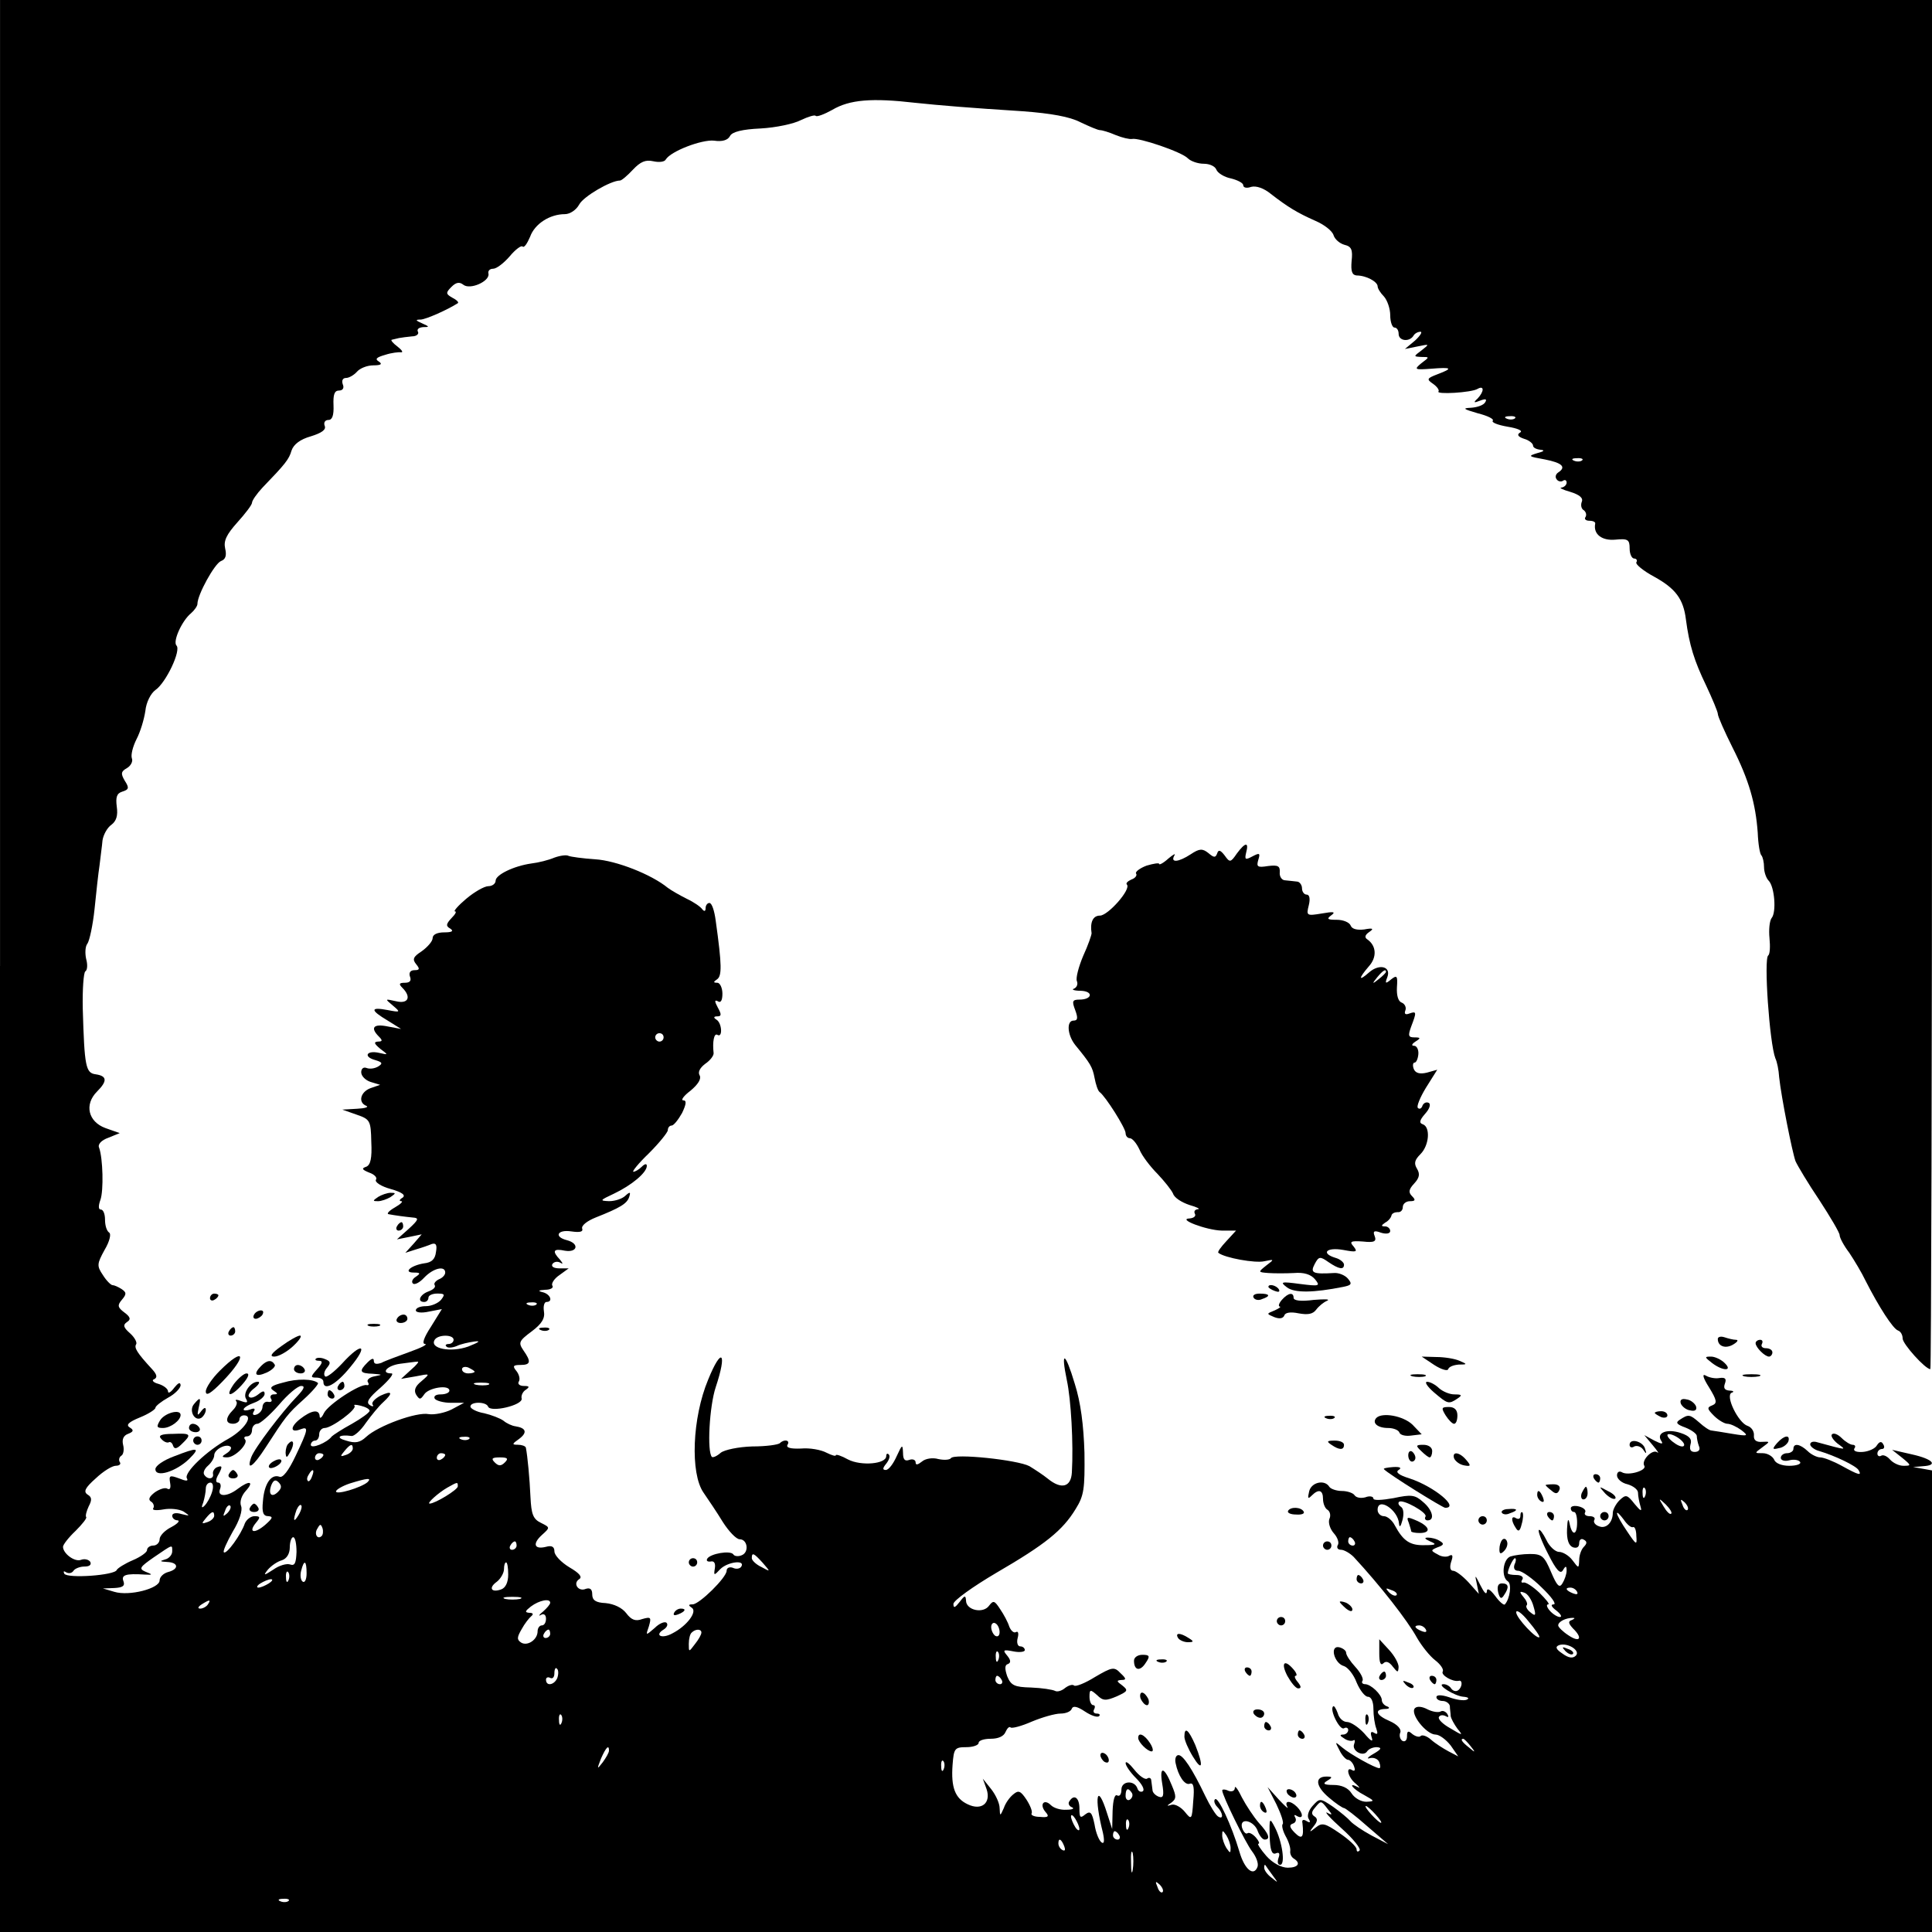 <?xml version="1.0" standalone="no"?>
<!DOCTYPE svg PUBLIC "-//W3C//DTD SVG 20010904//EN"
 "http://www.w3.org/TR/2001/REC-SVG-20010904/DTD/svg10.dtd">
<svg version="1.0" xmlns="http://www.w3.org/2000/svg"
 width="460pt" height="460pt" viewBox="0 0 460 460"
 preserveAspectRatio="xMidYMid meet">
<g transform="translate(0,460) scale(0.1,-0.1)"
fill="#000000" stroke="none">
<path d="M0 2300 l0 -2300 2300 0 2300 0 0 549 0 550 -22 4 -23 4 23 2 c38 2
24 17 -25 28 l-48 11 24 -19 c22 -18 22 -19 3 -19 -11 0 -25 7 -32 15 -7 8
-16 12 -21 9 -5 -3 -9 0 -9 5 0 6 5 11 11 11 5 0 7 5 3 11 -4 8 -9 7 -15 -2
-4 -8 -20 -15 -34 -16 -14 -1 -23 2 -20 8 4 5 2 9 -4 9 -5 0 -17 7 -26 16 -9
9 -19 13 -23 9 -4 -3 2 -13 13 -22 22 -16 25 -17 -48 3 -9 3 -17 1 -17 -5 0
-5 10 -13 22 -16 37 -11 87 -35 93 -45 9 -15 0 -12 -40 10 -20 11 -43 20 -51
20 -8 0 -22 7 -30 15 -18 17 -34 20 -34 5 0 -5 -7 -10 -15 -10 -8 0 -15 -5
-15 -11 0 -6 9 -9 20 -6 11 3 23 1 26 -4 3 -5 -9 -9 -26 -9 -18 0 -33 6 -36
15 -4 8 -16 15 -27 15 -20 0 -20 0 -1 14 19 14 19 14 -1 13 -13 -1 -20 4 -19
15 1 10 -6 20 -15 23 -22 7 -54 72 -38 79 7 2 4 5 -5 5 -12 1 -15 6 -11 17 4
11 1 15 -13 13 -10 -2 -25 1 -33 6 -9 5 -6 -6 8 -28 19 -31 20 -38 8 -43 -13
-5 -13 -8 4 -25 10 -10 25 -19 32 -19 7 0 22 -7 33 -15 18 -14 16 -15 -21 -9
-22 4 -44 7 -50 8 -5 0 -18 9 -29 19 -23 20 -26 20 -46 7 -11 -7 -9 -11 13
-19 15 -6 27 -15 27 -20 0 -5 2 -16 5 -24 4 -8 0 -14 -10 -14 -10 0 -13 6 -10
18 4 12 -2 20 -23 27 -32 11 -59 1 -47 -18 6 -9 2 -9 -16 0 l-24 13 20 -24
c11 -13 16 -21 11 -17 -11 9 -39 -19 -31 -32 7 -11 -39 -25 -54 -15 -6 3 -11
0 -11 -8 0 -8 11 -18 25 -21 14 -4 25 -13 25 -20 0 -8 3 -23 6 -33 4 -13 0
-11 -14 6 -18 23 -21 23 -36 9 -9 -9 -16 -23 -16 -30 0 -23 -16 -39 -33 -32
-9 3 -14 10 -11 15 3 5 -2 9 -11 9 -9 0 -14 4 -11 9 3 5 -3 11 -14 14 -11 3
-20 1 -20 -4 0 -5 3 -9 8 -9 4 0 7 -11 7 -25 0 -31 -12 -33 -18 -2 -3 14 -5 9
-6 -14 -1 -25 4 -39 14 -43 9 -3 15 0 15 10 0 8 5 12 11 8 8 -4 8 -9 0 -17 -6
-6 -11 -20 -11 -31 -1 -21 -1 -21 -16 -1 -8 11 -23 20 -32 20 -9 0 -23 13 -30
28 -8 16 -16 27 -18 24 -3 -2 7 -28 22 -57 19 -38 29 -49 35 -39 7 12 9 11 9
-1 0 -8 -5 -22 -10 -30 -7 -12 -13 -6 -27 27 -16 38 -22 43 -50 43 -17 0 -38
-3 -47 -6 -18 -7 -22 -49 -6 -59 10 -6 5 -42 -7 -55 -2 -3 -13 6 -23 20 -13
17 -20 20 -20 10 -1 -8 -7 -1 -15 15 -13 26 -14 27 -9 5 l5 -25 -25 28 c-14
15 -30 27 -36 27 -7 0 -9 8 -5 21 5 14 4 19 -4 15 -6 -4 -19 -3 -28 3 -17 9
-17 10 0 17 15 5 16 9 5 15 -7 5 -20 8 -28 8 -10 0 -8 -3 5 -9 17 -7 14 -9
-13 -9 -35 -1 -51 10 -71 47 -6 12 -18 22 -26 22 -8 0 -15 7 -15 15 0 32 49 0
51 -33 1 -10 4 -7 8 8 4 14 3 28 -3 32 -6 4 -8 9 -5 12 8 8 69 -26 63 -35 -3
-5 0 -9 5 -9 18 0 12 25 -11 44 -19 17 -28 18 -70 9 -28 -5 -48 -6 -48 -1 0 5
-9 7 -19 3 -11 -3 -22 -1 -26 5 -3 5 -17 10 -30 10 -13 0 -27 5 -30 10 -11 18
-43 11 -48 -11 -4 -17 -3 -19 6 -10 17 17 27 13 27 -8 0 -11 5 -23 11 -26 6
-4 8 -14 4 -22 -3 -9 2 -24 11 -34 9 -10 13 -23 9 -28 -3 -6 0 -11 8 -11 7 0
21 -8 30 -17 63 -68 128 -151 151 -193 11 -19 30 -43 43 -53 13 -10 21 -22 18
-27 -5 -8 23 -25 38 -22 10 3 9 -16 -2 -23 -5 -3 -12 -1 -16 5 -3 5 -11 10
-18 10 -19 0 27 -29 48 -30 11 -1 14 -4 7 -7 -7 -3 -26 0 -42 6 -18 6 -30 6
-30 0 0 -5 7 -9 15 -9 8 0 16 -6 17 -12 0 -7 2 -18 2 -24 1 -6 8 -19 16 -30
14 -17 13 -17 -17 1 -18 10 -30 22 -27 27 3 5 10 5 16 2 7 -4 8 -2 4 5 -4 6
-11 9 -16 6 -5 -3 -19 -1 -31 5 -13 7 -25 8 -30 3 -13 -13 27 -63 49 -63 9 0
25 -12 36 -26 l18 -26 -23 12 c-13 7 -32 19 -42 28 -9 8 -20 12 -24 9 -3 -4
-12 -2 -20 4 -10 9 -13 8 -13 -5 0 -10 -5 -14 -11 -11 -6 4 -8 13 -5 20 3 8
-7 19 -25 27 -33 14 -38 28 -11 29 10 0 12 3 5 6 -7 2 -13 9 -13 15 0 13 -26
38 -40 38 -6 0 -9 4 -6 8 3 5 -5 20 -17 33 -12 13 -22 28 -22 34 0 5 -8 11
-17 13 -23 4 -11 -39 12 -45 9 -3 23 -20 30 -39 8 -19 20 -34 27 -34 8 0 13
-12 13 -29 0 -16 3 -37 7 -47 4 -12 3 -15 -5 -10 -8 5 -10 1 -6 -11 4 -12 -2
-9 -18 10 -14 15 -32 27 -41 27 -9 0 -19 9 -22 21 -4 11 -9 19 -11 16 -9 -8
16 -58 26 -52 5 3 10 1 10 -4 0 -6 -6 -11 -12 -11 -9 0 -8 -3 2 -9 8 -6 18 -7
22 -5 4 3 5 -1 2 -9 -6 -16 22 -31 31 -17 4 6 14 10 23 10 13 -1 11 -5 -8 -16
-14 -8 -17 -13 -8 -10 9 2 19 -2 22 -10 3 -8 3 -14 0 -14 -10 0 -69 33 -88 49
-18 15 -18 15 -7 -6 6 -13 16 -23 20 -23 5 0 12 -7 15 -16 3 -8 2 -12 -4 -9
-17 11 -11 -17 8 -32 9 -8 11 -12 5 -8 -26 13 -12 -5 15 -19 25 -14 26 -15 5
-16 -13 0 -28 9 -35 20 -8 13 -24 20 -43 20 -23 0 -27 3 -15 10 13 8 13 10 -2
10 -28 0 -26 -23 6 -50 16 -14 33 -25 36 -25 3 0 28 -19 55 -43 l50 -43 -40
21 c-22 12 -44 27 -50 34 -5 6 -24 22 -41 34 -31 21 -32 21 -49 2 -9 -10 -14
-24 -9 -31 5 -8 3 -10 -5 -5 -8 5 -12 3 -10 -5 4 -34 -1 -40 -18 -23 -13 13
-14 19 -5 22 7 2 9 9 6 14 -4 7 -2 8 4 4 16 -9 15 7 0 22 -16 16 -31 15 -23 0
4 -7 -5 1 -20 17 l-27 30 21 -41 c11 -23 18 -44 15 -47 -3 -3 0 -16 7 -29 7
-12 12 -28 11 -35 -1 -6 2 -14 8 -18 18 -11 11 -22 -14 -22 -15 0 -36 11 -51
28 -14 16 -22 29 -19 29 4 0 1 7 -6 15 -7 8 -16 13 -20 10 -4 -3 -10 4 -13 14
-6 25 30 16 38 -10 4 -10 11 -19 16 -19 15 0 10 14 -14 40 -12 14 -30 41 -40
60 -9 19 -17 30 -17 23 0 -7 -7 -10 -15 -7 -8 4 -15 4 -15 1 0 -12 55 -124 71
-145 10 -13 16 -29 13 -37 -9 -24 -31 -6 -43 36 -19 64 -51 132 -58 125 -4 -3
-1 -12 5 -18 14 -14 16 -32 2 -23 -5 3 -19 25 -30 48 -31 65 -54 100 -65 98
-6 -1 -8 -10 -6 -19 6 -30 22 -54 34 -49 9 3 11 -9 8 -41 -3 -45 -4 -46 -20
-26 -9 11 -23 19 -31 17 -13 -4 -13 -3 -1 5 12 9 12 15 1 41 -18 45 -30 47
-23 5 5 -29 3 -36 -8 -32 -8 3 -15 10 -15 16 -1 7 -2 17 -3 23 0 5 -5 8 -10 4
-5 -3 -19 7 -30 21 -12 15 -21 22 -21 16 0 -6 11 -22 25 -36 14 -14 21 -27 16
-31 -5 -3 -11 0 -13 7 -7 20 -38 18 -38 -3 0 -11 -4 -17 -10 -14 -6 4 -10 -11
-11 -37 l-1 -43 -12 37 c-24 77 -32 40 -10 -46 4 -19 3 -27 -3 -23 -6 4 -14
23 -17 43 -6 29 -10 33 -22 24 -12 -10 -14 -8 -14 14 0 26 -13 35 -24 17 -4
-5 0 -12 6 -14 7 -3 2 -6 -13 -6 -14 -1 -30 4 -37 11 -16 16 -28 2 -13 -16 10
-11 7 -14 -13 -12 -13 0 -22 4 -20 8 3 4 -3 19 -12 33 -14 21 -19 23 -31 13
-9 -7 -19 -21 -23 -33 -9 -20 -9 -20 -10 0 0 11 -9 31 -20 45 l-20 25 9 -25
c11 -33 -12 -52 -45 -36 -30 14 -40 40 -36 94 3 39 5 42 33 42 16 0 29 5 29
10 0 6 13 10 29 10 18 0 31 6 35 16 4 9 9 14 12 11 3 -3 26 3 51 14 24 10 55
19 68 19 13 0 25 5 27 12 3 7 13 5 31 -7 15 -10 30 -15 34 -11 3 3 1 6 -6 6
-7 0 -9 5 -6 10 3 6 2 10 -2 10 -5 0 -9 9 -9 20 0 18 2 18 18 4 14 -14 21 -14
47 -3 26 12 28 14 13 26 -14 10 -14 12 -2 13 12 0 12 3 -2 16 -15 16 -20 15
-61 -9 -24 -15 -47 -24 -50 -20 -4 3 -13 0 -21 -6 -8 -7 -19 -10 -24 -7 -6 3
-31 7 -57 8 -40 1 -48 5 -57 27 -6 18 -6 27 2 29 7 3 7 9 -2 20 -11 13 -10 15
15 10 15 -3 27 -1 27 3 0 5 -5 9 -11 9 -6 0 -9 9 -6 20 3 11 1 17 -4 14 -5 -3
-12 3 -16 13 -3 10 -13 29 -22 42 -13 20 -16 21 -26 8 -14 -20 -55 -11 -55 12
-1 13 -3 13 -15 -3 -11 -14 -15 -16 -15 -5 0 8 46 41 102 74 117 68 158 101
189 152 20 32 22 48 21 134 -2 66 -9 120 -23 164 -23 77 -34 81 -19 9 10 -46
16 -151 12 -220 -2 -35 -25 -41 -57 -15 -11 9 -31 22 -44 30 -28 15 -180 31
-187 19 -3 -4 -16 -5 -30 -2 -14 4 -31 1 -39 -6 -10 -8 -15 -9 -15 -2 0 6 -7
9 -15 6 -11 -4 -15 1 -15 17 -1 21 -2 20 -15 -8 -8 -18 -19 -33 -26 -33 -8 0
-8 4 1 15 7 9 10 18 6 22 -3 3 -6 2 -6 -4 0 -19 -60 -24 -91 -8 -16 9 -29 13
-29 10 0 -3 -10 0 -22 6 -13 7 -40 12 -61 10 -25 -1 -36 2 -32 9 7 11 -8 14
-18 4 -4 -4 -33 -8 -66 -8 -33 -1 -66 -8 -75 -15 -9 -8 -18 -12 -21 -10 -12
12 -6 121 9 166 28 84 14 97 -18 18 -38 -91 -43 -223 -11 -269 11 -16 32 -47
46 -70 14 -22 32 -41 40 -41 19 0 23 -31 5 -38 -9 -4 -18 -2 -20 2 -7 10 -54
2 -62 -10 -3 -5 0 -8 8 -7 8 2 12 -4 10 -16 -3 -18 -2 -18 13 -2 17 17 60 23
50 6 -3 -5 -12 -7 -20 -3 -8 3 -15 0 -15 -7 0 -16 -65 -80 -81 -80 -10 0 -11
-2 -2 -8 14 -9 -11 -43 -46 -61 -25 -14 -44 -5 -21 9 8 5 11 12 7 16 -4 4 -17
-1 -28 -12 -22 -19 -22 -19 -14 4 6 21 5 23 -16 17 -16 -6 -26 -2 -38 14 -10
13 -29 22 -49 24 -24 1 -32 7 -32 21 0 12 -5 16 -15 13 -18 -8 -32 13 -16 23
8 5 1 14 -23 28 -20 12 -36 29 -36 38 0 11 -6 15 -20 11 -28 -7 -33 7 -10 28
20 18 20 18 -2 29 -19 9 -23 21 -25 61 -2 45 -7 98 -11 118 -1 4 -10 7 -19 7
-15 0 -14 2 3 14 20 15 17 26 -9 30 -8 1 -21 7 -28 13 -8 6 -29 14 -46 18 -18
3 -33 11 -33 16 0 12 37 12 42 0 5 -15 83 3 80 19 -2 7 3 17 10 21 10 7 8 9
-5 9 -10 0 -15 5 -12 10 4 6 1 17 -5 25 -10 12 -9 15 9 15 25 0 26 8 7 35 -12
18 -11 22 20 45 24 18 32 31 29 48 -2 12 1 22 6 22 16 0 10 18 -8 23 -13 3
-12 5 5 6 13 0 21 5 17 10 -3 5 5 17 17 25 l22 16 -22 0 c-13 0 -20 4 -17 10
4 6 12 7 18 4 8 -5 8 -3 0 7 -19 20 -16 27 12 21 30 -5 35 17 5 25 -32 8 -23
26 10 21 21 -3 29 -1 26 7 -2 7 12 18 32 26 58 23 75 33 80 49 4 12 2 13 -9 3
-7 -7 -24 -13 -39 -13 -23 1 -22 2 12 18 42 20 78 50 78 66 0 6 -5 5 -12 -2
-7 -7 -16 -12 -20 -12 -4 0 12 20 37 44 25 25 45 50 45 55 0 6 4 11 9 11 5 0
16 14 25 30 10 21 11 30 3 30 -7 0 1 11 17 23 18 15 26 28 22 36 -5 8 0 18 13
28 12 8 21 20 20 26 -3 26 1 48 9 43 13 -8 11 28 -2 36 -8 5 -7 8 2 8 10 0 10
5 1 21 -8 15 -8 19 0 15 7 -5 11 2 11 18 0 14 -6 26 -12 26 -10 0 -10 2 -1 8
12 8 12 33 -3 140 -3 23 -9 42 -15 42 -5 0 -9 -6 -9 -12 0 -8 -3 -9 -8 -3 -4
6 -20 17 -37 25 -16 8 -37 20 -45 26 -39 32 -123 65 -173 68 -30 2 -58 6 -63
8 -5 3 -20 1 -34 -4 -14 -6 -38 -12 -55 -14 -42 -6 -85 -27 -85 -41 0 -7 -8
-13 -17 -13 -10 0 -34 -14 -53 -30 -19 -16 -31 -30 -27 -30 5 0 1 -7 -8 -16
-13 -14 -14 -19 -3 -25 9 -6 4 -9 -14 -9 -17 0 -28 -5 -28 -14 0 -7 -12 -21
-26 -31 -20 -13 -23 -19 -13 -31 9 -11 8 -14 -4 -14 -10 0 -14 -6 -11 -15 4
-10 0 -15 -12 -15 -14 0 -15 -3 -6 -12 22 -22 14 -39 -15 -32 -27 6 -27 6 -8
-10 19 -16 19 -17 -12 -11 -42 8 -42 0 0 -25 l32 -20 -32 6 c-34 7 -42 -3 -21
-24 9 -9 9 -12 -2 -12 -11 -1 -9 -5 5 -17 20 -15 20 -15 -2 -10 -30 7 -39 -9
-10 -17 17 -5 19 -8 8 -15 -8 -5 -20 -7 -28 -4 -7 3 -13 -1 -13 -10 0 -9 10
-19 22 -23 l23 -7 -23 -8 c-24 -9 -30 -34 -10 -42 7 -3 -3 -6 -22 -7 l-35 -2
34 -12 c32 -11 34 -14 35 -65 2 -39 -2 -55 -12 -59 -12 -4 -10 -7 7 -14 12 -4
20 -12 16 -17 -3 -6 13 -16 35 -22 28 -8 37 -15 28 -21 -7 -4 -8 -8 -3 -8 6 0
-1 -7 -15 -15 -14 -8 -20 -15 -15 -16 16 -3 38 -6 58 -8 15 -1 14 -5 -10 -27
l-28 -25 30 6 29 6 -19 -22 -20 -22 25 8 c14 4 31 10 38 13 10 3 13 -2 10 -19
-2 -17 -10 -25 -28 -27 -32 -5 -51 -22 -25 -22 16 0 17 -2 5 -10 -8 -5 -11
-12 -7 -16 4 -4 16 2 27 14 22 23 50 29 50 12 0 -6 -7 -13 -15 -16 -8 -4 -13
-10 -10 -14 3 -5 -4 -11 -15 -15 -20 -7 -28 -25 -10 -25 6 0 10 5 10 10 0 6
10 10 21 10 18 0 19 -2 9 -15 -7 -8 -23 -15 -36 -15 -13 0 -24 -4 -24 -10 0
-5 13 -7 31 -3 l31 6 -26 -42 c-17 -26 -22 -41 -14 -41 7 -1 -9 -9 -37 -19
-27 -10 -58 -21 -67 -26 -12 -4 -18 -3 -18 5 0 7 -5 6 -15 -4 -21 -21 -19 -26
13 -27 23 -2 24 -2 4 -6 -12 -2 -20 -9 -16 -14 3 -5 2 -8 -3 -7 -15 4 -92 -46
-102 -67 -5 -11 -10 -14 -10 -7 -1 17 -19 15 -47 -7 -24 -19 -23 -34 2 -24 19
7 18 0 -12 -63 -17 -36 -31 -54 -39 -50 -20 7 -36 -18 -39 -58 -3 -28 1 -36
13 -36 12 -1 10 -5 -8 -21 -26 -22 -41 -18 -21 6 10 12 10 15 -4 15 -9 0 -19
-8 -23 -17 -9 -27 -44 -75 -50 -69 -3 2 7 24 21 49 16 26 24 51 20 61 -4 10 1
25 11 36 21 23 9 26 -19 5 -26 -20 -50 -19 -42 0 3 8 1 15 -5 15 -6 0 -6 8 2
21 9 17 8 20 -3 16 -7 -2 -12 -10 -11 -16 3 -13 -13 -15 -21 -2 -3 5 1 14 9
21 8 7 15 18 15 25 0 14 29 29 39 20 3 -3 -1 -10 -9 -15 -13 -8 -13 -10 1 -10
19 0 52 34 42 43 -3 4 -1 7 5 7 7 0 12 7 12 15 0 8 6 15 13 15 6 0 29 20 51
45 21 25 45 45 53 45 10 0 7 -7 -9 -24 -37 -38 -102 -124 -110 -146 -12 -34 5
-22 34 23 48 74 52 80 91 115 21 19 36 37 34 39 -11 10 -50 11 -83 1 -28 -7
-34 -12 -23 -19 11 -7 11 -9 1 -9 -7 0 -10 -5 -7 -10 4 -6 1 -9 -6 -8 -7 2
-13 -3 -14 -11 0 -8 -6 -16 -14 -19 -8 -3 -11 0 -7 7 5 7 1 9 -8 5 -9 -3 -16
-3 -16 0 0 4 11 11 25 16 14 5 25 15 25 21 0 8 -4 8 -15 -1 -9 -7 -18 -10 -22
-6 -4 3 2 13 13 21 10 8 14 15 8 15 -18 0 -37 -28 -28 -41 5 -9 2 -10 -12 -5
-10 4 -15 4 -12 0 4 -3 1 -13 -7 -21 -19 -19 -19 -33 0 -33 8 0 15 5 15 10 0
6 5 10 11 10 23 0 2 -33 -36 -55 -53 -29 -108 -82 -100 -95 4 -7 -2 -7 -19 0
-22 8 -24 7 -21 -11 2 -11 0 -17 -6 -14 -5 4 -18 0 -30 -8 -13 -10 -17 -17
-10 -22 6 -3 9 -11 6 -16 -4 -5 7 -6 24 -3 16 3 37 1 48 -5 16 -11 16 -11 -5
-6 -13 4 -22 2 -22 -4 0 -6 6 -11 13 -11 6 -1 0 -8 -15 -16 -16 -8 -28 -21
-28 -29 0 -8 -7 -15 -15 -15 -8 0 -15 -5 -15 -11 0 -5 -15 -16 -34 -24 -19 -8
-36 -19 -38 -23 -4 -13 -118 -21 -125 -9 -3 6 -1 7 5 3 6 -3 13 -2 17 4 3 5
15 10 26 10 12 0 17 4 14 11 -4 6 -14 8 -22 5 -15 -6 -43 15 -43 31 0 5 13 22
30 38 16 16 28 31 25 33 -2 3 1 14 6 25 8 15 8 22 -2 28 -11 7 -7 16 19 39 18
17 39 30 48 30 8 0 13 4 9 9 -3 5 -1 12 4 15 5 3 7 15 4 26 -3 13 1 22 12 26
13 5 14 9 4 15 -10 6 -3 13 24 24 20 8 37 19 37 23 0 4 14 15 30 24 17 9 30
23 30 30 -1 8 -6 5 -15 -6 -8 -11 -15 -15 -15 -9 0 6 -10 14 -23 18 -12 3 -17
9 -10 11 8 4 7 11 -5 24 -36 39 -43 51 -38 59 3 4 -3 16 -14 26 -16 14 -18 20
-8 27 10 6 9 12 -6 23 -16 12 -17 17 -6 30 12 14 11 18 -1 26 -8 5 -17 9 -21
9 -4 0 -15 11 -23 24 -15 22 -14 27 4 60 12 20 16 38 11 41 -6 4 -10 17 -10
31 0 13 -4 24 -10 24 -6 0 -6 9 -1 23 8 22 6 99 -3 124 -4 8 5 18 22 24 l27
11 -34 12 c-41 15 -51 56 -20 87 25 25 24 37 -3 41 -24 3 -27 18 -31 156 -1
46 2 86 6 89 5 3 6 16 2 30 -3 14 -2 30 3 36 5 7 13 44 17 82 4 39 9 86 12
105 2 19 6 46 7 59 2 13 11 30 21 37 12 9 16 22 13 43 -3 23 0 32 13 36 16 5
17 9 6 26 -10 17 -9 22 5 30 9 5 15 16 12 23 -3 8 2 28 11 46 9 17 18 47 21
67 2 21 13 42 24 50 25 17 62 95 50 106 -9 10 13 59 35 77 8 7 15 17 15 22 0
22 41 96 56 102 11 4 14 13 10 30 -4 18 3 33 29 62 19 21 35 42 35 47 0 5 11
21 25 36 54 56 63 67 69 88 5 15 21 27 46 34 26 8 37 16 33 25 -3 8 1 14 9 14
9 0 13 11 12 35 -1 25 2 35 13 35 9 0 13 6 9 15 -3 9 0 15 8 15 7 0 19 7 26
15 7 8 24 15 39 15 18 0 22 3 13 9 -10 6 -6 10 15 16 15 5 33 7 38 6 6 0 1 6
-9 14 -11 8 -17 16 -13 16 4 1 12 3 17 4 6 1 19 3 31 4 11 0 17 6 14 11 -3 6
2 10 12 11 16 0 16 1 -2 9 -16 7 -17 9 -3 9 13 1 63 23 88 39 3 2 -3 8 -13 13
-16 9 -16 12 -2 26 11 11 19 12 28 5 16 -13 63 8 60 26 -2 7 3 12 11 12 8 0
25 13 39 29 14 17 28 27 31 24 4 -4 11 7 18 23 11 31 47 54 83 54 12 0 27 10
34 23 10 19 75 57 97 57 4 0 18 12 31 26 18 19 30 24 48 20 13 -3 27 -2 30 4
12 20 86 48 115 45 19 -3 33 1 38 11 5 10 29 16 73 18 36 2 79 11 96 20 17 8
33 13 35 10 3 -3 21 4 39 14 42 25 95 29 199 17 57 -6 129 -12 255 -20 67 -5
112 -13 137 -26 21 -10 42 -19 47 -19 5 0 22 -5 38 -12 15 -6 32 -10 38 -9 16
4 119 -31 133 -46 7 -7 24 -13 38 -13 14 0 27 -6 30 -14 3 -8 19 -18 35 -21
16 -4 29 -11 29 -16 0 -6 8 -8 19 -4 12 3 30 -3 47 -17 40 -31 63 -45 106 -64
21 -9 40 -24 43 -34 3 -10 15 -20 26 -23 17 -4 20 -12 17 -39 -2 -24 1 -33 12
-34 23 0 50 -15 50 -26 0 -5 7 -16 15 -24 8 -9 15 -29 15 -45 0 -16 5 -29 10
-29 6 0 10 -7 10 -15 0 -17 25 -20 35 -5 3 6 11 10 17 10 5 0 0 -9 -13 -21
l-24 -20 30 6 c29 6 29 6 10 -9 -20 -15 -20 -15 -1 -16 20 0 20 0 0 -15 -18
-15 -16 -16 24 -13 49 4 52 1 15 -13 -26 -10 -27 -12 -11 -23 10 -7 15 -15 13
-18 -8 -8 79 -3 93 6 16 9 16 -6 0 -23 -11 -10 -9 -11 6 -5 13 5 17 4 12 -4
-4 -7 -19 -12 -34 -13 -21 -1 -18 -3 16 -13 24 -6 40 -14 36 -18 -3 -4 12 -10
35 -14 25 -4 38 -10 30 -14 -8 -5 -5 -10 10 -15 11 -3 21 -11 21 -16 0 -5 8
-9 18 -10 11 -1 8 -4 -8 -8 -23 -7 -21 -8 18 -15 41 -8 52 -18 32 -31 -6 -4
-8 -11 -4 -16 3 -5 10 -7 15 -4 5 4 9 1 9 -4 0 -6 -6 -11 -12 -12 -7 0 2 -5
20 -10 23 -7 32 -15 28 -24 -3 -8 -1 -17 5 -20 5 -4 7 -11 4 -16 -4 -5 1 -9 9
-9 9 0 15 -3 14 -7 -5 -25 16 -41 48 -38 30 3 34 0 34 -21 0 -13 5 -24 11 -24
5 0 8 -4 5 -9 -3 -4 16 -20 42 -34 51 -28 70 -53 76 -102 8 -61 20 -99 48
-157 15 -32 28 -63 28 -68 0 -6 16 -42 35 -80 39 -77 55 -133 60 -203 1 -26 5
-51 9 -54 3 -4 6 -16 6 -28 0 -11 5 -26 11 -32 14 -14 19 -75 7 -89 -5 -7 -7
-28 -5 -48 2 -20 1 -38 -3 -41 -11 -7 3 -209 17 -245 4 -8 8 -28 9 -45 5 -47
31 -178 39 -200 5 -11 30 -53 57 -93 26 -40 48 -77 48 -83 0 -6 10 -25 23 -42
12 -18 30 -48 39 -67 31 -61 65 -114 77 -118 6 -2 11 -10 11 -19 0 -13 54 -73
66 -73 2 0 4 734 4 1630 l0 1630 -2300 0 -2300 0 0 -2300z m3607 1304 c-3 -3
-12 -4 -19 -1 -8 3 -5 6 6 6 11 1 17 -2 13 -5z m160 -100 c-3 -3 -12 -4 -19
-1 -8 3 -5 6 6 6 11 1 17 -2 13 -5z m-2187 -1374 c0 -5 -4 -10 -10 -10 -5 0
-10 5 -10 10 0 6 5 10 10 10 6 0 10 -4 10 -10z m-303 -636 c-3 -3 -12 -4 -19
-1 -8 3 -5 6 6 6 11 1 17 -2 13 -5z m-197 -84 c0 -5 -5 -10 -12 -10 -6 0 -9
-3 -5 -6 3 -4 14 -3 24 1 10 5 29 9 43 11 16 2 10 -2 -15 -12 -42 -15 -93 -5
-80 16 8 13 45 13 45 0z m-101 -71 l-24 -22 35 6 c35 7 35 7 13 -12 -15 -12
-18 -22 -12 -32 8 -12 10 -12 19 1 10 16 60 24 60 9 0 -5 -9 -9 -21 -9 -11 0
-17 -4 -14 -10 3 -5 21 -10 38 -10 l32 0 -30 -16 c-16 -8 -41 -13 -54 -11 -29
6 -121 -28 -149 -54 -15 -14 -26 -16 -48 -9 -26 7 -17 15 13 11 6 -1 22 13 34
31 13 18 31 40 41 49 25 23 22 29 -6 16 -13 -7 -22 -16 -19 -21 4 -5 0 -6 -7
-1 -9 6 -2 17 26 41 21 19 33 34 26 34 -27 0 -10 19 21 23 17 2 36 5 41 5 5 1
-2 -8 -15 -19z m151 -5 c0 -2 -7 -4 -15 -4 -8 0 -15 4 -15 10 0 5 7 7 15 4 8
-4 15 -8 15 -10z m33 -31 c-7 -2 -21 -2 -30 0 -10 3 -4 5 12 5 17 0 24 -2 18
-5z m-283 -62 c0 -4 -19 -18 -42 -31 -24 -13 -45 -27 -48 -30 -11 -15 -50 -31
-50 -20 0 5 5 10 10 10 6 0 10 7 10 15 0 8 6 15 13 15 17 0 78 45 71 53 -3 3
3 3 15 0 12 -3 21 -8 21 -12z m3130 -81 c0 -6 -9 -5 -20 2 -11 7 -20 16 -20
21 0 4 9 3 20 -3 11 -6 20 -15 20 -20z m-2893 14 c-3 -3 -12 -4 -19 -1 -8 3
-5 6 6 6 11 1 17 -2 13 -5z m-277 -23 c0 -5 -7 -12 -16 -15 -14 -5 -15 -4 -4
9 14 17 20 19 20 6z m-70 -15 c0 -3 -4 -8 -10 -11 -5 -3 -10 -1 -10 4 0 6 5
11 10 11 6 0 10 -2 10 -4z m290 0 c0 -3 -4 -8 -10 -11 -5 -3 -10 -1 -10 4 0 6
5 11 10 11 6 0 10 -2 10 -4z m142 -18 c-9 -9 -15 -9 -24 0 -9 9 -7 12 12 12
19 0 21 -3 12 -12z m-459 -33 c-3 -9 -8 -14 -10 -11 -3 3 -2 9 2 15 9 16 15
13 8 -4z m-81 -37 c-15 -15 -24 -6 -16 16 5 12 10 14 17 7 8 -8 8 -14 -1 -23z
m213 23 c-15 -13 -75 -31 -75 -22 0 4 15 13 33 19 42 13 53 14 42 3z m-370
-23 c-4 -13 -12 -27 -18 -33 -7 -7 -8 -4 -3 8 3 10 6 25 6 33 0 8 5 14 11 14
6 0 8 -9 4 -22z m585 13 c0 -8 -54 -41 -67 -41 -8 0 21 26 42 38 25 14 25 14
25 3z m2827 -23 c-3 -8 -6 -5 -6 6 -1 11 2 17 5 13 3 -3 4 -12 1 -19z m62 -42
c-3 -3 -11 5 -18 17 -13 21 -12 21 5 5 10 -10 16 -20 13 -22z m39 9 c-3 -3 -9
2 -12 12 -6 14 -5 15 5 6 7 -7 10 -15 7 -18z m-3477 -8 c-10 -9 -11 -8 -5 6 3
10 9 15 12 12 3 -3 0 -11 -7 -18z m170 -4 c-12 -20 -14 -14 -5 12 4 9 9 14 11
11 3 -2 0 -13 -6 -23z m-201 -2 c0 -5 -7 -12 -16 -15 -14 -5 -15 -4 -4 9 14
17 20 19 20 6z m3378 -27 c4 2 8 -7 8 -21 2 -23 0 -22 -22 11 -13 19 -24 38
-24 43 0 4 7 -3 16 -15 8 -12 18 -20 22 -18z m-3122 -21 c-10 -10 -19 5 -10
18 6 11 8 11 12 0 2 -7 1 -15 -2 -18z m-60 -38 c-1 -26 -4 -34 -15 -30 -8 3
-26 -2 -40 -12 -23 -15 -25 -15 -13 0 8 9 22 19 33 22 12 4 19 16 19 31 0 13
4 24 8 24 5 0 8 -16 8 -35z m2519 25 c3 -5 1 -10 -4 -10 -6 0 -11 5 -11 10 0
6 2 10 4 10 3 0 8 -4 11 -10z m-1995 -10 c0 -5 -5 -10 -11 -10 -5 0 -7 5 -4
10 3 6 8 10 11 10 2 0 4 -4 4 -10z m-820 -14 c0 -8 -8 -17 -17 -19 -14 -4 -12
-5 5 -6 27 -1 29 -17 2 -24 -11 -3 -20 -12 -20 -20 0 -19 -72 -38 -108 -27
l-27 8 27 1 c20 1 26 5 22 16 -6 15 5 19 51 16 19 -1 19 0 1 7 -16 7 -13 11
20 34 47 32 44 31 44 14z m1406 -27 c19 -22 19 -22 -3 -10 -13 6 -23 16 -23
21 0 15 5 12 26 -11z m1790 -4 c-3 -9 0 -15 9 -15 8 0 34 -18 56 -40 23 -22
36 -40 28 -40 -8 0 -5 -6 7 -15 10 -8 14 -15 8 -15 -6 0 -17 7 -24 15 -7 8 -9
15 -4 15 5 0 -5 12 -21 28 -16 15 -33 26 -38 24 -5 -1 -6 2 -2 8 3 5 -3 10
-14 10 -12 0 -21 2 -21 4 0 10 13 36 17 36 3 0 3 -7 -1 -15z m-2876 -21 c0
-14 -4 -23 -9 -20 -5 3 -7 15 -4 26 7 28 13 25 13 -6z m480 -3 c0 -18 -6 -31
-16 -35 -24 -9 -32 3 -11 18 9 7 17 21 17 30 0 9 2 16 5 16 3 0 5 -13 5 -29z
m-523 -13 c-3 -8 -6 -5 -6 6 -1 11 2 17 5 13 3 -3 4 -12 1 -19z m-47 -8 c-8
-5 -19 -10 -25 -10 -5 0 -3 5 5 10 8 5 20 10 25 10 6 0 3 -5 -5 -10z m2685
-28 c-3 -3 -11 0 -18 7 -9 10 -8 11 6 5 10 -3 15 -9 12 -12z m430 8 c3 -6 -1
-7 -9 -4 -18 7 -21 14 -7 14 6 0 13 -4 16 -10z m-104 -34 c7 -23 5 -25 -7 -15
-8 6 -12 14 -9 17 3 3 -1 12 -8 20 -10 12 -9 14 2 10 8 -2 18 -17 22 -32z
m-2413 17 c-10 -2 -26 -2 -35 0 -10 3 -2 5 17 5 19 0 27 -2 18 -5z m-743 -13
c-3 -5 -12 -10 -18 -10 -7 0 -6 4 3 10 19 12 23 12 15 0z m815 4 c0 -4 -8 -13
-17 -21 -10 -8 -12 -12 -5 -8 7 4 12 0 12 -9 0 -9 -4 -16 -10 -16 -5 0 -10 -6
-10 -14 0 -20 -24 -36 -39 -27 -11 7 -10 13 1 32 7 13 18 27 23 31 6 5 4 8 -5
8 -11 1 -10 4 4 15 20 15 46 20 46 9z m2355 -82 c-6 -6 -55 46 -55 59 0 8 14
-2 29 -21 16 -19 28 -36 26 -38z m78 41 c-10 -3 -9 -8 2 -20 24 -23 17 -35
-10 -17 -14 9 -25 20 -25 24 0 9 18 18 35 18 6 0 4 -2 -2 -5z m-1363 -29 c0
-8 -4 -12 -10 -9 -5 3 -10 13 -10 21 0 8 5 12 10 9 6 -3 10 -13 10 -21z m1015
6 c3 -6 -1 -7 -9 -4 -18 7 -21 14 -7 14 6 0 13 -4 16 -10z m-2085 -10 c0 -5
-5 -10 -11 -10 -5 0 -7 5 -4 10 3 6 8 10 11 10 2 0 4 -4 4 -10z m360 3 c0 -5
-7 -17 -15 -27 -15 -20 -15 -20 -15 0 0 12 3 24 7 27 9 9 23 9 23 0z m2082
-55 c-7 -7 -17 -6 -32 5 -15 10 -18 16 -8 20 20 7 52 -13 40 -25z m-1375 -10
c-3 -8 -6 -5 -6 6 -1 11 2 17 5 13 3 -3 4 -12 1 -19z m-1050 -43 c-7 -17 -27
-21 -27 -4 0 5 5 7 10 4 6 -3 10 2 10 11 0 10 3 15 6 11 4 -3 4 -13 1 -22z
m1058 -5 c3 -5 1 -10 -4 -10 -6 0 -11 5 -11 10 0 6 2 10 4 10 3 0 8 -4 11 -10z
m-1048 -102 c-3 -8 -6 -5 -6 6 -1 11 2 17 5 13 3 -3 4 -12 1 -19z m2164 -55
c13 -16 12 -17 -3 -4 -17 13 -22 21 -14 21 2 0 10 -8 17 -17z m-2051 -11 c0
-5 -7 -17 -15 -28 -14 -18 -14 -17 -4 9 12 27 19 34 19 19z m797 -44 c-3 -8
-6 -5 -6 6 -1 11 2 17 5 13 3 -3 4 -12 1 -19z m448 -57 c3 -5 1 -12 -5 -16 -5
-3 -10 1 -10 9 0 18 6 21 15 7z m466 -38 c12 -14 12 -16 -1 -9 -8 4 7 -13 35
-38 27 -24 46 -48 42 -52 -4 -4 -7 -3 -7 3 0 6 -18 23 -40 38 -35 24 -42 26
-57 14 -16 -13 -17 -12 -5 3 9 11 10 18 2 23 -8 5 -8 11 1 21 14 17 14 18 30
-3z m114 -13 c10 -11 16 -20 13 -20 -3 0 -13 9 -23 20 -10 11 -16 20 -13 20 3
0 13 -9 23 -20z m-705 -35 c0 -5 -5 -3 -10 5 -5 8 -10 20 -10 25 0 6 5 3 10
-5 5 -8 10 -19 10 -25z m117 3 c-3 -8 -6 -5 -6 6 -1 11 2 17 5 13 3 -3 4 -12
1 -19z m-22 -18 c3 -5 1 -10 -4 -10 -6 0 -11 5 -11 10 0 6 2 10 4 10 3 0 8 -4
11 -10z m265 -30 c0 -13 -1 -13 -10 0 -5 8 -10 22 -10 30 0 13 1 13 10 0 5 -8
10 -22 10 -30z m-396 4 c3 -8 2 -12 -4 -9 -6 3 -10 10 -10 16 0 14 7 11 14 -7z
m163 -56 c-2 -13 -4 -5 -4 17 -1 22 1 32 4 23 2 -10 2 -28 0 -40z m333 -13
c14 -19 14 -19 -2 -6 -10 7 -18 18 -18 24 0 6 1 8 3 6 1 -2 9 -13 17 -24z
m-262 -40 c-3 -3 -9 2 -12 12 -6 14 -5 15 5 6 7 -7 10 -15 7 -18z m-2081 -21
c-3 -3 -12 -4 -19 -1 -8 3 -5 6 6 6 11 1 17 -2 13 -5z"/>
<path d="M3727 669 c7 -7 15 -10 18 -7 3 3 -2 9 -12 12 -14 6 -15 5 -6 -5z"/>
<path d="M2945 2568 c-15 -22 -17 -22 -29 -5 -10 13 -15 15 -18 5 -4 -11 -8
-10 -21 1 -14 11 -21 11 -42 -3 -29 -19 -49 -21 -39 -3 4 6 -2 3 -14 -7 -12
-11 -22 -16 -22 -13 0 3 -13 1 -30 -4 -16 -6 -28 -15 -25 -19 3 -4 -2 -11 -11
-14 -9 -4 -14 -9 -11 -12 11 -11 -45 -74 -64 -74 -17 0 -24 -16 -20 -42 0 -4
-8 -28 -20 -54 -11 -26 -18 -53 -15 -60 3 -7 0 -15 -7 -18 -7 -2 1 -5 16 -5
31 -1 28 -21 -3 -21 -17 0 -18 -4 -10 -25 7 -19 6 -25 -4 -25 -17 0 -15 -34 4
-58 36 -44 41 -52 46 -78 3 -16 8 -31 12 -34 14 -10 62 -86 62 -98 0 -7 5 -12
10 -12 6 0 16 -12 23 -27 6 -15 26 -41 43 -58 16 -17 33 -38 37 -47 3 -10 21
-21 39 -27 18 -5 27 -10 20 -10 -7 -1 -10 -5 -7 -11 3 -5 -2 -10 -12 -11 -32
-1 39 -28 76 -29 l34 0 -23 -25 c-13 -14 -22 -26 -19 -28 15 -12 88 -25 109
-20 24 5 25 5 5 -10 -20 -16 -20 -16 5 -18 14 -1 41 -1 61 0 23 2 40 -3 50
-15 13 -16 11 -17 -36 -11 -45 6 -48 5 -31 -8 18 -14 64 -13 134 1 20 4 22 7
11 20 -7 8 -22 14 -33 13 -50 -3 -57 0 -46 21 10 19 13 19 33 5 25 -17 37 -19
37 -6 0 5 -9 13 -20 16 -36 11 -22 26 18 19 32 -6 35 -5 25 8 -11 12 -7 14 22
12 27 -3 33 0 28 13 -5 12 -1 14 15 8 13 -4 22 -2 22 4 0 6 -6 11 -12 11 -10
0 -10 2 0 9 8 4 14 12 15 17 1 5 8 8 15 8 6 -1 12 4 12 12 0 8 8 14 17 14 13
0 14 3 5 12 -9 9 -8 16 5 30 13 14 14 23 7 35 -8 13 -6 21 8 35 21 21 24 64 6
71 -10 3 -8 10 5 25 11 12 14 23 9 26 -6 3 -12 0 -15 -6 -2 -7 -7 -10 -11 -6
-4 3 5 25 19 48 l27 43 -25 -7 c-17 -4 -27 -1 -31 9 -3 8 -2 15 2 15 4 0 8 9
9 20 1 11 -4 20 -10 20 -7 0 -6 4 3 10 13 8 13 10 -2 10 -15 0 -16 4 -8 26 13
34 13 37 -4 31 -10 -4 -13 -1 -10 7 3 7 -1 16 -9 19 -8 3 -12 17 -11 36 2 28
0 30 -14 19 -13 -11 -15 -10 -9 5 10 26 -19 33 -43 12 -26 -23 -26 -15 -1 14
20 22 18 49 -3 64 -8 5 -6 11 4 18 12 8 9 10 -12 6 -17 -2 -29 1 -32 9 -3 8
-18 14 -33 14 -23 0 -25 2 -13 11 11 8 5 9 -23 4 -36 -6 -37 -5 -31 19 4 16 2
26 -5 26 -6 0 -11 7 -11 15 0 8 -6 16 -12 16 -7 1 -20 2 -28 3 -8 0 -14 9 -13
19 1 15 -4 18 -28 15 -25 -4 -28 -2 -23 15 5 16 3 17 -14 8 -17 -9 -19 -8 -15
9 7 26 -2 25 -22 -2z m355 -282 c0 -2 -8 -10 -17 -17 -16 -13 -17 -12 -4 4 13
16 21 21 21 13z"/>
<path d="M900 1750 c-13 -9 -13 -10 0 -10 8 0 22 5 30 10 13 9 13 10 0 10 -8
0 -22 -5 -30 -10z"/>
<path d="M945 1680 c-3 -5 -1 -10 4 -10 6 0 11 5 11 10 0 6 -2 10 -4 10 -3 0
-8 -4 -11 -10z"/>
<path d="M3020 1536 c0 -2 7 -7 16 -10 8 -3 12 -2 9 4 -6 10 -25 14 -25 6z"/>
<path d="M500 1509 c0 -5 5 -7 10 -4 6 3 10 8 10 11 0 2 -4 4 -10 4 -5 0 -10
-5 -10 -11z"/>
<path d="M2985 1510 c3 -5 12 -7 20 -3 21 7 19 13 -6 13 -11 0 -18 -4 -14 -10z"/>
<path d="M3052 1505 c-7 -8 -9 -15 -5 -16 4 0 -1 -4 -12 -9 -20 -8 -20 -8 -1
-16 13 -5 21 -3 24 4 2 7 15 9 34 5 22 -4 34 -2 42 9 6 8 18 18 26 21 8 4 -6
4 -32 2 -30 -4 -48 -2 -48 5 0 14 -13 12 -28 -5z"/>
<path d="M605 1470 c-3 -5 -2 -10 4 -10 5 0 13 5 16 10 3 6 2 10 -4 10 -5 0
-13 -4 -16 -10z"/>
<path d="M945 1460 c-3 -5 1 -10 9 -10 9 0 16 5 16 10 0 6 -4 10 -9 10 -6 0
-13 -4 -16 -10z"/>
<path d="M878 1443 c6 -2 18 -2 25 0 6 3 1 5 -13 5 -14 0 -19 -2 -12 -5z"/>
<path d="M545 1430 c-3 -5 -1 -10 4 -10 6 0 11 5 11 10 0 6 -2 10 -4 10 -3 0
-8 -4 -11 -10z"/>
<path d="M1288 1433 c7 -3 16 -2 19 1 4 3 -2 6 -13 5 -11 0 -14 -3 -6 -6z"/>
<path d="M670 1395 c-24 -17 -29 -25 -17 -25 10 0 30 11 45 25 15 14 22 25 16
25 -5 0 -25 -11 -44 -25z"/>
<path d="M4090 1412 c0 -18 19 -24 37 -13 10 6 13 11 6 11 -6 0 -18 3 -27 6
-9 3 -16 1 -16 -4z"/>
<path d="M4180 1402 c0 -10 22 -32 32 -32 4 0 8 5 8 10 0 6 -7 10 -16 10 -8 0
-12 5 -9 10 3 6 1 10 -4 10 -6 0 -11 -4 -11 -8z"/>
<path d="M814 1353 c-19 -20 -37 -34 -40 -30 -4 4 -2 13 5 21 9 11 8 15 -5 20
-9 4 -19 4 -22 1 -3 -3 1 -5 8 -5 9 0 8 -6 -5 -20 -16 -18 -16 -20 -2 -20 10
0 17 -4 17 -10 0 -23 30 -7 64 35 45 54 28 61 -20 8z"/>
<path d="M523 1336 c-18 -18 -33 -40 -33 -49 0 -12 12 -5 40 24 60 62 53 85
-7 25z"/>
<path d="M3415 1350 c17 -11 32 -15 33 -10 2 6 13 10 25 11 21 0 21 1 2 9 -11
5 -36 9 -55 9 l-35 1 30 -20z"/>
<path d="M4076 1355 c26 -20 51 -20 30 0 -8 8 -23 15 -32 15 -16 0 -16 -1 2
-15z"/>
<path d="M622 1348 c-20 -20 -14 -28 13 -16 13 6 22 15 19 19 -7 12 -18 11
-32 -3z"/>
<path d="M700 1340 c0 -5 7 -10 16 -10 8 0 12 5 9 10 -3 6 -10 10 -16 10 -5 0
-9 -4 -9 -10z"/>
<path d="M557 1305 c-23 -33 -7 -32 21 0 13 15 17 25 9 25 -6 0 -20 -12 -30
-25z"/>
<path d="M3363 1323 c9 -2 23 -2 30 0 6 3 -1 5 -18 5 -16 0 -22 -2 -12 -5z"/>
<path d="M4153 1323 c9 -2 25 -2 35 0 9 3 1 5 -18 5 -19 0 -27 -2 -17 -5z"/>
<path d="M805 1300 c-3 -5 -1 -10 4 -10 6 0 11 5 11 10 0 6 -2 10 -4 10 -3 0
-8 -4 -11 -10z"/>
<path d="M3414 1285 c33 -28 35 -29 56 -15 12 8 11 10 -7 10 -12 0 -28 7 -37
15 -8 8 -21 15 -28 15 -7 0 0 -11 16 -25z"/>
<path d="M780 1280 c0 -5 5 -10 11 -10 5 0 7 5 4 10 -3 6 -8 10 -11 10 -2 0
-4 -4 -4 -10z"/>
<path d="M462 1257 c-13 -15 1 -42 17 -33 6 4 11 13 11 19 0 7 -4 6 -11 -3 -9
-12 -10 -11 -6 8 6 25 4 27 -11 9z"/>
<path d="M4002 1258 c3 -7 13 -15 22 -16 12 -3 17 1 14 10 -3 7 -13 15 -22 16
-12 3 -17 -1 -14 -10z"/>
<path d="M3442 1230 c7 -11 16 -20 20 -20 5 0 8 9 8 20 0 13 -7 20 -20 20 -18
0 -19 -2 -8 -20z"/>
<path d="M381 1218 c-9 -15 -8 -18 7 -18 18 0 42 18 42 31 0 15 -38 5 -49 -13z"/>
<path d="M3940 1236 c0 -2 7 -6 15 -10 8 -3 15 -1 15 4 0 6 -7 10 -15 10 -8 0
-15 -2 -15 -4z"/>
<path d="M3158 1223 c7 -3 16 -2 19 1 4 3 -2 6 -13 5 -11 0 -14 -3 -6 -6z"/>
<path d="M3277 1224 c-11 -12 3 -24 28 -24 13 0 25 -5 27 -11 2 -6 15 -9 28
-7 l25 3 -22 23 c-22 21 -72 30 -86 16z"/>
<path d="M450 1200 c0 -5 7 -10 16 -10 8 0 12 5 9 10 -3 6 -10 10 -16 10 -5 0
-9 -4 -9 -10z"/>
<path d="M384 1174 c6 -7 14 -10 18 -8 3 2 8 -1 10 -8 3 -9 9 -8 21 4 24 23
22 26 -21 24 -29 0 -36 -4 -28 -12z"/>
<path d="M460 1170 c0 -5 5 -10 10 -10 6 0 10 5 10 10 0 6 -4 10 -10 10 -5 0
-10 -4 -10 -10z"/>
<path d="M4231 1164 c-12 -14 -11 -16 4 -12 10 1 20 9 23 16 5 17 -10 15 -27
-4z"/>
<path d="M687 1163 c-4 -3 -7 -13 -7 -22 1 -13 3 -13 11 2 11 19 8 33 -4 20z"/>
<path d="M3170 1160 c19 -13 30 -13 30 0 0 6 -10 10 -22 10 -19 0 -20 -2 -8
-10z"/>
<path d="M3880 1160 c0 -6 5 -8 11 -4 6 3 16 0 21 -7 8 -12 9 -11 5 1 -4 18
-37 27 -37 10z"/>
<path d="M3384 1145 c8 -8 17 -15 20 -15 3 0 6 7 6 15 0 9 -9 15 -21 15 -18 0
-19 -2 -5 -15z"/>
<path d="M413 1132 c-24 -9 -43 -22 -43 -30 0 -21 49 -6 80 24 28 28 22 29
-37 6z"/>
<path d="M3353 1135 c0 -8 4 -15 9 -15 4 0 8 4 8 9 0 6 -4 12 -8 15 -5 3 -9
-1 -9 -9z"/>
<path d="M3462 1128 c3 -7 13 -15 24 -17 16 -3 17 -1 5 13 -16 19 -34 21 -29
4z"/>
<path d="M650 1120 c-8 -5 -12 -11 -9 -14 2 -3 11 -1 19 4 8 5 12 11 9 14 -2
3 -11 1 -19 -4z"/>
<path d="M3295 1102 c11 -12 140 -92 146 -92 35 0 -27 51 -85 70 -26 8 -34 15
-26 20 8 5 4 8 -13 7 -14 -1 -24 -3 -22 -5z"/>
<path d="M545 1090 c-3 -5 1 -10 10 -10 9 0 13 5 10 10 -3 6 -8 10 -10 10 -2
0 -7 -4 -10 -10z"/>
<path d="M3795 1080 c3 -5 8 -10 11 -10 2 0 4 5 4 10 0 6 -5 10 -11 10 -5 0
-7 -4 -4 -10z"/>
<path d="M3680 1064 c0 -1 6 -7 14 -13 10 -9 15 -8 19 2 3 8 -3 13 -14 13 -11
0 -19 -1 -19 -2z"/>
<path d="M3766 1045 c-3 -8 -1 -15 4 -15 6 0 10 7 10 15 0 8 -2 15 -4 15 -2 0
-6 -7 -10 -15z"/>
<path d="M3822 1044 c10 -10 20 -15 24 -12 3 4 -5 12 -18 18 -22 12 -22 12 -6
-6z"/>
<path d="M3660 1041 c0 -6 4 -13 10 -16 6 -3 7 1 4 9 -7 18 -14 21 -14 7z"/>
<path d="M595 1010 c-3 -5 1 -10 10 -10 9 0 13 5 10 10 -3 6 -8 10 -10 10 -2
0 -7 -4 -10 -10z"/>
<path d="M3067 1003 c-3 -5 6 -9 19 -9 13 -1 21 2 18 7 -6 11 -31 12 -37 2z"/>
<path d="M3576 998 c3 -4 11 -5 19 -1 21 7 19 12 -4 10 -11 0 -18 -5 -15 -9z"/>
<path d="M3620 991 c0 -7 -4 -9 -10 -6 -12 8 -13 -5 -1 -23 6 -10 10 -8 14 9
4 13 4 25 2 28 -3 2 -5 -1 -5 -8z"/>
<path d="M3685 990 c3 -5 8 -10 11 -10 2 0 4 5 4 10 0 6 -5 10 -11 10 -5 0 -7
-4 -4 -10z"/>
<path d="M3810 990 c0 -5 5 -10 10 -10 6 0 10 5 10 10 0 6 -4 10 -10 10 -5 0
-10 -4 -10 -10z"/>
<path d="M3354 975 c3 -9 6 -19 6 -21 0 -2 9 -4 20 -4 28 0 25 15 -6 29 -23
10 -26 10 -20 -4z"/>
<path d="M3520 980 c0 -5 5 -10 10 -10 6 0 10 5 10 10 0 6 -4 10 -10 10 -5 0
-10 -4 -10 -10z"/>
<path d="M3577 934 c-4 -4 -7 -14 -7 -23 0 -11 3 -12 11 -4 6 6 10 16 7 23 -2
6 -7 8 -11 4z"/>
<path d="M3150 920 c0 -5 5 -10 10 -10 6 0 10 5 10 10 0 6 -4 10 -10 10 -5 0
-10 -4 -10 -10z"/>
<path d="M1640 880 c0 -5 5 -10 10 -10 6 0 10 5 10 10 0 6 -4 10 -10 10 -5 0
-10 -4 -10 -10z"/>
<path d="M3230 840 c0 -5 5 -10 11 -10 5 0 7 5 4 10 -3 6 -8 10 -11 10 -2 0
-4 -4 -4 -10z"/>
<path d="M3567 809 c4 -16 8 -17 14 -7 13 19 11 28 -5 28 -9 0 -12 -7 -9 -21z"/>
<path d="M3190 786 c0 -2 7 -9 15 -16 9 -7 15 -8 15 -2 0 5 -7 12 -15 16 -8 3
-15 4 -15 2z"/>
<path d="M1605 760 c-3 -6 1 -7 9 -4 18 7 21 14 7 14 -6 0 -13 -4 -16 -10z"/>
<path d="M3040 740 c0 -5 5 -10 10 -10 6 0 10 5 10 10 0 6 -4 10 -10 10 -5 0
-10 -4 -10 -10z"/>
<path d="M2805 700 c3 -5 14 -10 23 -10 15 0 15 2 2 10 -20 13 -33 13 -25 0z"/>
<path d="M3284 663 c0 -21 3 -30 10 -23 6 6 14 3 22 -8 12 -15 13 -15 14 -1 0
9 -10 27 -23 41 l-23 25 0 -34z"/>
<path d="M2700 646 c0 -24 15 -26 28 -5 11 16 9 19 -8 19 -11 0 -20 -6 -20
-14z"/>
<path d="M2758 643 c7 -3 16 -2 19 1 4 3 -2 6 -13 5 -11 0 -14 -3 -6 -6z"/>
<path d="M3065 610 c9 -16 20 -30 26 -30 8 0 7 5 -1 15 -7 8 -9 15 -5 15 4 0
2 7 -5 15 -22 26 -31 16 -15 -15z"/>
<path d="M2965 620 c3 -5 8 -10 11 -10 2 0 4 5 4 10 0 6 -5 10 -11 10 -5 0 -7
-4 -4 -10z"/>
<path d="M3285 610 c-3 -5 -1 -10 4 -10 6 0 11 5 11 10 0 6 -2 10 -4 10 -3 0
-8 -4 -11 -10z"/>
<path d="M3405 600 c3 -5 8 -10 11 -10 2 0 4 5 4 10 0 6 -5 10 -11 10 -5 0 -7
-4 -4 -10z"/>
<path d="M3347 589 c7 -7 15 -10 18 -7 3 3 -2 9 -12 12 -14 6 -15 5 -6 -5z"/>
<path d="M2716 555 c4 -8 10 -15 15 -15 4 0 6 7 3 15 -4 8 -10 15 -15 15 -4 0
-6 -7 -3 -15z"/>
<path d="M2985 520 c3 -5 10 -10 16 -10 5 0 9 5 9 10 0 6 -7 10 -16 10 -8 0
-12 -4 -9 -10z"/>
<path d="M3251 504 c0 -11 3 -14 6 -6 3 7 2 16 -1 19 -3 4 -6 -2 -5 -13z"/>
<path d="M3010 490 c0 -5 5 -10 11 -10 5 0 7 5 4 10 -3 6 -8 10 -11 10 -2 0
-4 -4 -4 -10z"/>
<path d="M2820 465 c0 -8 9 -29 20 -47 23 -38 26 -23 6 27 -16 37 -26 45 -26
20z"/>
<path d="M3090 470 c0 -5 5 -10 11 -10 5 0 7 5 4 10 -3 6 -8 10 -11 10 -2 0
-4 -4 -4 -10z"/>
<path d="M2710 462 c0 -10 22 -32 32 -32 5 0 3 9 -4 20 -13 20 -28 27 -28 12z"/>
<path d="M2620 421 c0 -5 5 -13 10 -16 6 -3 10 -2 10 4 0 5 -4 13 -10 16 -5 3
-10 2 -10 -4z"/>
<path d="M3065 330 c3 -5 11 -10 16 -10 6 0 7 5 4 10 -3 6 -11 10 -16 10 -6 0
-7 -4 -4 -10z"/>
<path d="M3000 301 c0 -6 4 -13 10 -16 6 -3 7 1 4 9 -7 18 -14 21 -14 7z"/>
<path d="M3023 228 c1 -32 5 -44 14 -41 9 4 11 0 7 -11 -3 -9 -2 -16 4 -16 13
0 5 56 -13 90 -12 23 -13 22 -12 -22z"/>
</g>
</svg>
